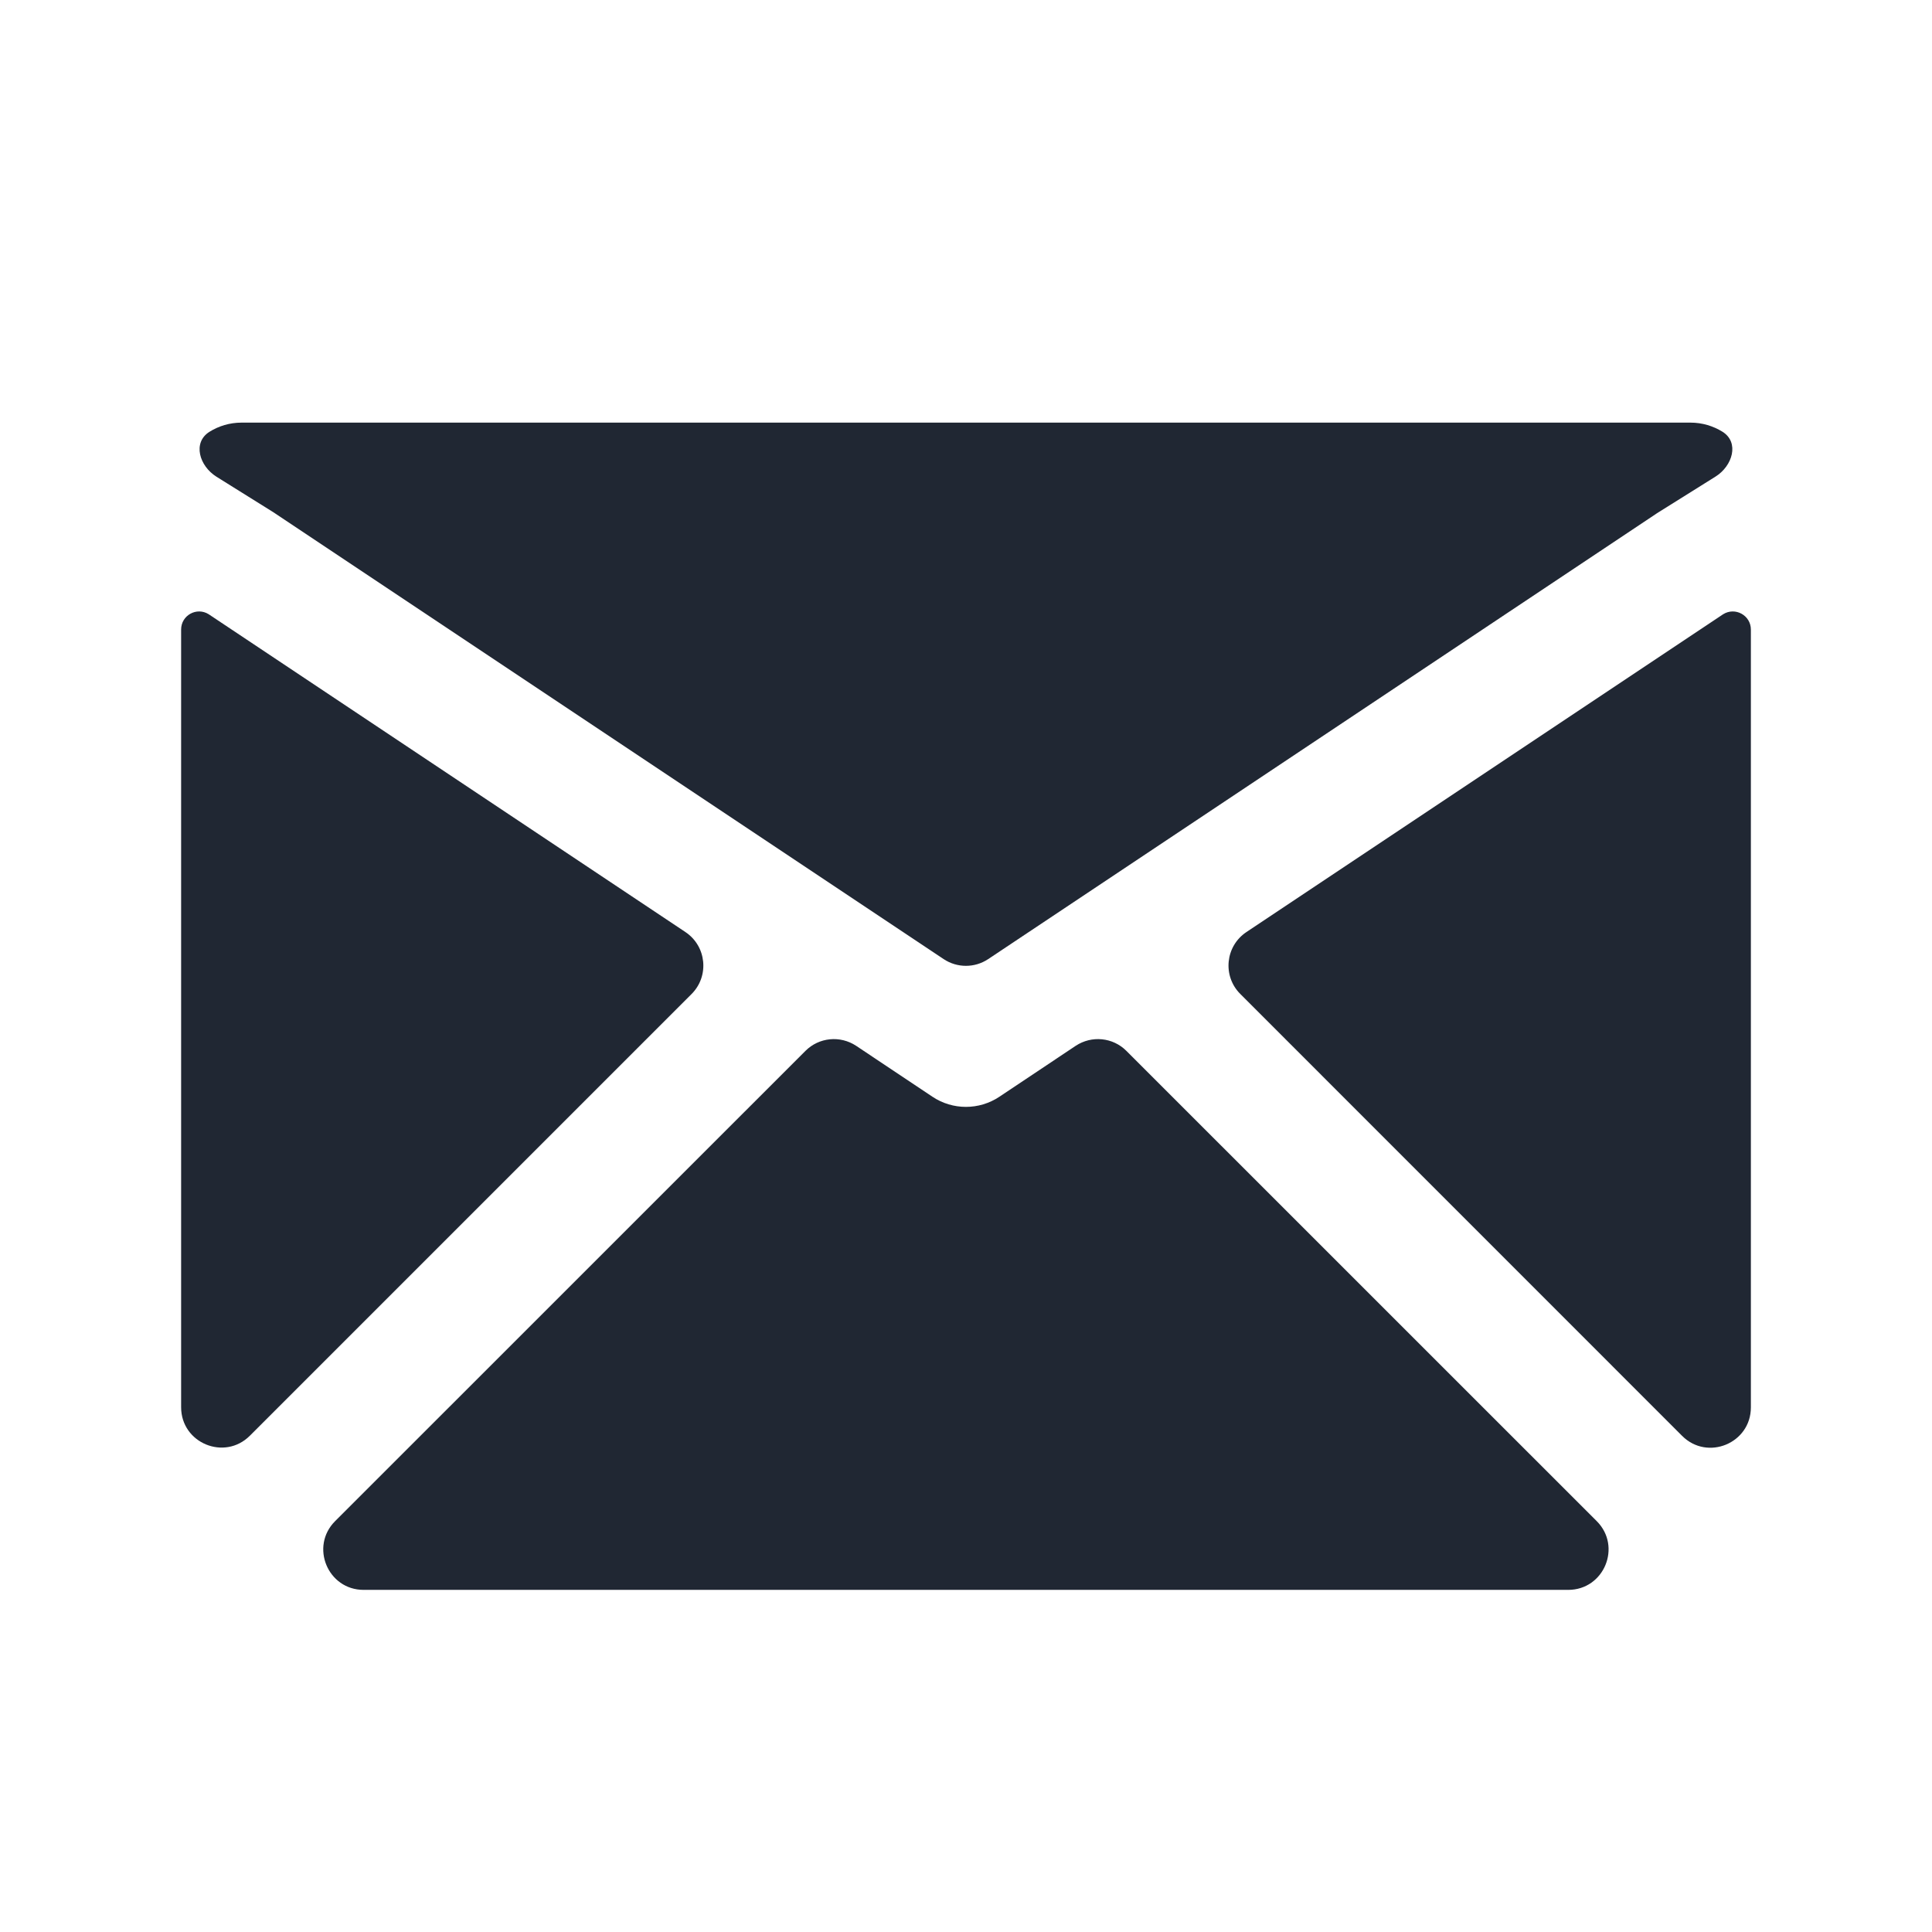 <svg width="24" height="24" viewBox="0 0 24 24" fill="none" xmlns="http://www.w3.org/2000/svg">
<path fill-rule="evenodd" clip-rule="evenodd" d="M2.592 7.63C2.443 7.537 2.25 7.644 2.25 7.82V17.481C2.25 17.927 2.789 18.15 3.104 17.835L8.591 12.348C8.814 12.125 8.777 11.753 8.514 11.578L2.592 7.63ZM4.163 18.896C3.848 19.211 4.071 19.75 4.517 19.75H19.481C19.927 19.75 20.15 19.211 19.835 18.896L13.993 13.055C13.825 12.886 13.561 12.86 13.362 12.992L12.415 13.624C12.163 13.792 11.835 13.792 11.583 13.624L10.636 12.992C10.437 12.86 10.173 12.886 10.005 13.055L4.163 18.896ZM20.896 17.837C21.211 18.152 21.75 17.929 21.75 17.483V7.821C21.75 7.644 21.556 7.537 21.406 7.63L15.484 11.578C15.221 11.753 15.184 12.125 15.408 12.348L20.896 17.837ZM21.31 5.921C21.523 5.788 21.61 5.496 21.397 5.363C21.282 5.292 21.146 5.25 21 5.25H3C2.854 5.25 2.717 5.292 2.602 5.364C2.389 5.498 2.476 5.789 2.689 5.922L3.397 6.364C3.403 6.368 3.409 6.372 3.415 6.376L11.722 11.914C11.89 12.026 12.108 12.026 12.276 11.914L20.583 6.376C20.589 6.372 20.595 6.368 20.602 6.364L21.31 5.921Z" fill="#202733"/>
</svg>
